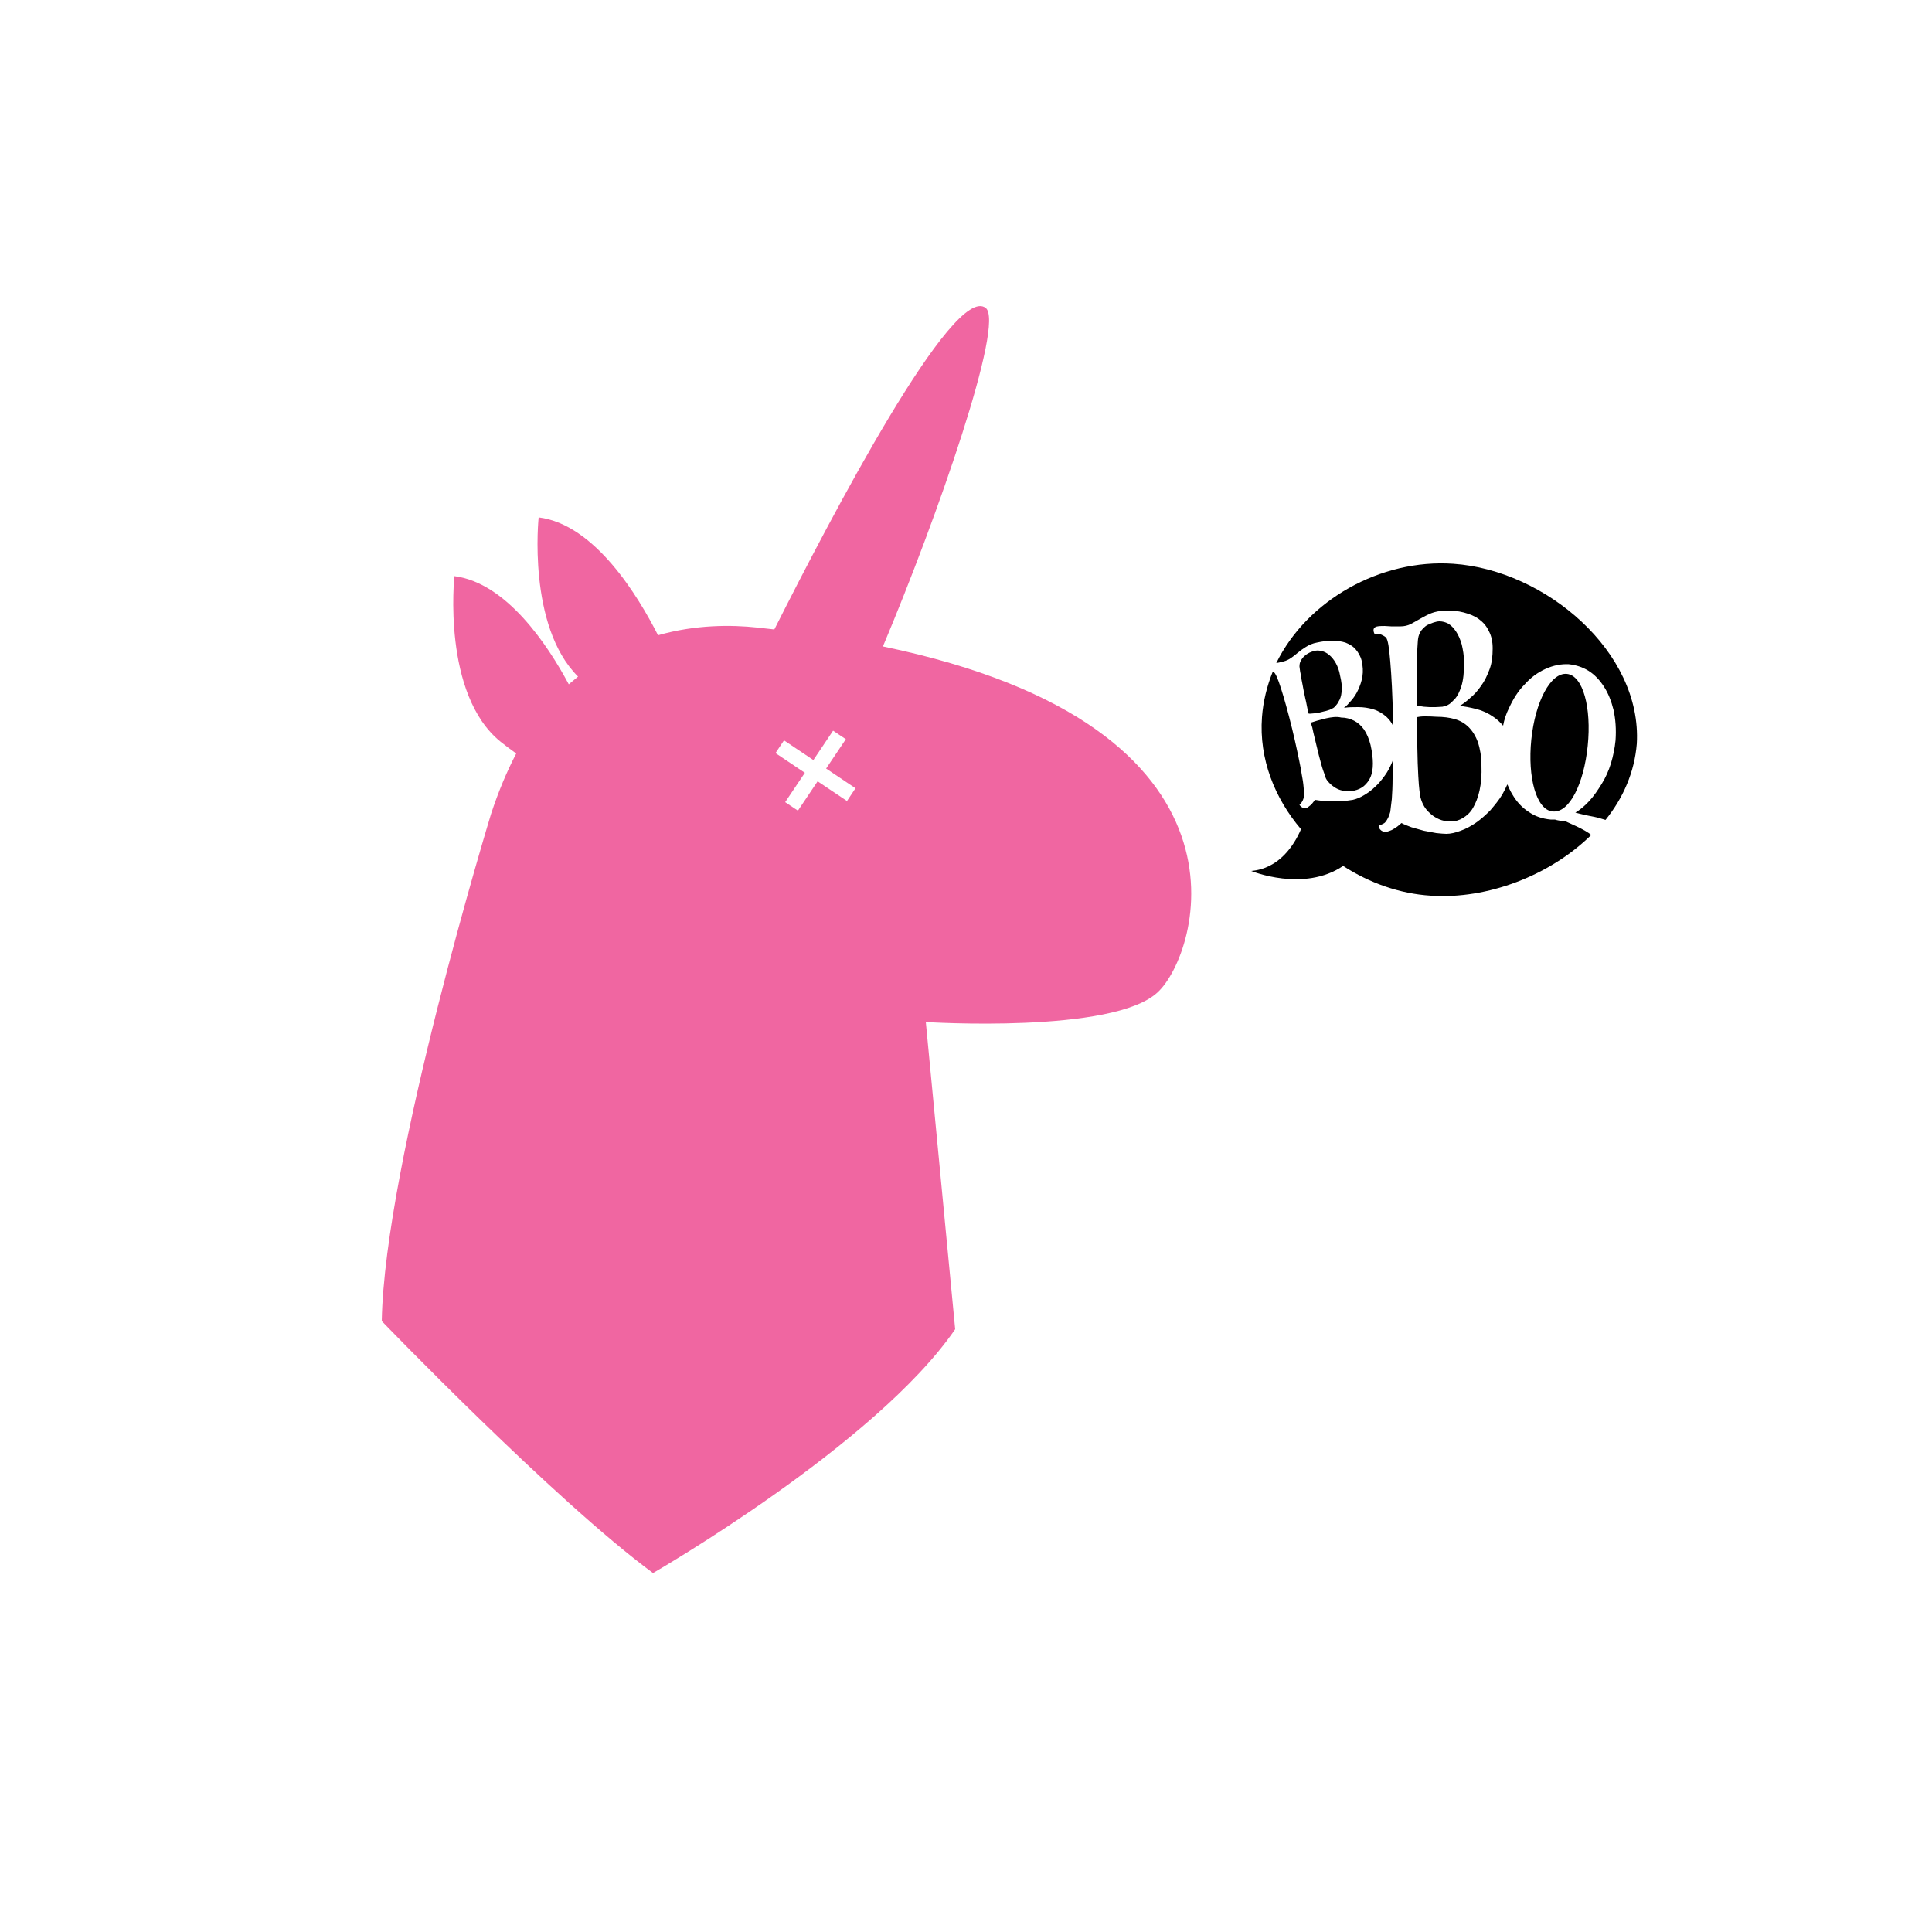 <svg xmlns="http://www.w3.org/2000/svg" viewBox="0 0 500 500">
  <style>
    .st0{fill:none;stroke:#ED1C24;stroke-linecap:round;stroke-linejoin:round;stroke-miterlimit:10;} .st1{fill:#FFFFFF;stroke:#ED1C24;stroke-miterlimit:10;} .st2{fill:#FFFFFF;} .st3{fill:#ED2F3C;} .st4{fill:#83D4EF;} .st5{fill:#EF3D49;} .st6{fill:#EF509A;} .st7{fill:#AF2024;} .st8{fill:#D71920;} .st9{fill:#75D1F7;} .st10{fill:#FFFFFF;stroke:#E8194C;stroke-width:3;stroke-miterlimit:10;} .st11{fill:#E8194C;} .st12{fill:none;stroke:#BE1E2D;stroke-width:12;stroke-linecap:round;stroke-linejoin:round;stroke-miterlimit:10;} .st13{fill:#ED1C24;} .st14{fill:#FFFFFF;stroke:#ED2224;stroke-width:3;stroke-linecap:round;stroke-linejoin:round;stroke-miterlimit:10;} .st15{fill:#414042;} .st16{fill:#EC2127;} .st17{fill:#3A3839;} .st18{fill:#4C4C4D;} .st19{fill:none;stroke:#414042;stroke-width:6;stroke-linecap:round;stroke-linejoin:round;stroke-miterlimit:10;} .st20{fill:none;stroke:#FFFFFF;stroke-width:3;stroke-linecap:round;stroke-linejoin:round;} .st21{fill:none;stroke:#FFFFFF;stroke-width:3;stroke-linecap:round;stroke-linejoin:round;stroke-dasharray:3.909,5.863;} .st22{fill:none;stroke:#FFFFFF;stroke-width:3;stroke-linecap:round;stroke-linejoin:round;stroke-miterlimit:10;stroke-dasharray:4,6;} .st23{fill:#8FD0C8;} .st24{fill:#EE2A7B;} .st25{fill:#F066A1;} .st26{fill:#70C9F1;} .st27{fill:#FBB040;} .st28{fill:#FFEF8F;} .st29{fill:#C3D947;} .st30{fill:#F16260;} .st31{fill:#F8B3B3;}
  </style>
  <g id="Layer_2">
    <path class="st25" fill="#F066A1" d="M228.5 167.3c14.1-33.5 31.6-83.7 26.6-87.6-8.3-6.5-39.9 53.8-54.7 83.2-1.5-.2-3-.3-4.5-.5-6.5-.7-15.8-.8-25.6 2-5.1-10-16.3-28.7-30.9-30.5 0 0-3 28.1 10.2 41.2-.8.7-1.6 1.3-2.4 2-5.5-10.3-16.2-26.3-29.6-28 0 0-3.3 30.6 12 42.9 1.4 1.1 2.7 2.1 4 3-2.4 4.6-4.6 9.8-6.5 15.6 0 0-27.6 90.3-28.3 131.3 0 0 44.7 46.4 70.2 65.2 0 0 57.7-33.2 78.2-63.1l-7.6-79.5s48.5 3.1 60-7.7c10.6-9.7 29.4-68.7-71.1-89.5zm-9.3 40l-7.6-5.1-5.1 7.6-3.3-2.2 5.1-7.6-7.6-5.1 2.2-3.3 7.6 5.1 5.1-7.6 3.3 2.2-5.1 7.6 7.6 5.1-2.2 3.3z"/>

    <path d="M343.2 185.9c-.8.2-1.6.4-2.3.6-.7.2-1.3.4-1.6.5.1.4.1.8.3 1.2.1.4.2.9.3 1.4l1.4 5.8c.5 1.8.8 3.1 1.1 3.9.3.8.5 1.4.6 1.8.2.6.6 1.1 1.1 1.6.5.5 1 .9 1.7 1.3s1.4.6 2.2.7c.8.1 1.6.1 2.5-.1.9-.2 1.8-.6 2.5-1.2s1.3-1.4 1.7-2.3c.4-1 .6-2.1.6-3.5s-.2-3-.6-4.8c-.4-1.6-1-3-1.7-4s-1.6-1.8-2.6-2.3c-1-.5-2.1-.8-3.3-.8-1.2-.3-2.5-.1-3.9.2z M402.4 212.1h-1.1c-2.1-.2-4-.8-5.7-2-1.7-1.1-3.1-2.6-4.2-4.5-.5-.8-.9-1.7-1.3-2.6-.4.9-.8 1.7-1.3 2.6-.9 1.5-2 2.8-3.1 4.1-1.2 1.2-2.4 2.3-3.7 3.2-1.3.9-2.6 1.6-4 2.1-1.3.5-2.6.8-3.7.8-.7 0-1.5-.1-2.6-.2-1-.2-2.1-.4-3.2-.6-1.1-.3-2.1-.6-3.2-.9-1-.4-1.9-.7-2.6-1.1-.8.7-1.2 1.1-2.5 1.8-.4.2-.8.3-1.4.5-1.6.1-2.1-1.3-2-1.6.4-.2 1.4-.5 1.7-.9.6-.7 1-1.6 1.3-2.7.1-.7.2-1.8.4-3.3.1-1.5.2-3.3.2-5.4 0-1.5.1-3.1.1-4.8-.1.2-.1.4-.2.6-.5 1.2-1.1 2.4-1.9 3.5-.8 1.1-1.6 2.1-2.5 2.9-.9.9-1.9 1.6-2.9 2.2-1 .6-2 1-2.9 1.2-.6.1-1.3.2-2.1.3-.9.1-1.8.1-2.7.1-.9 0-1.8 0-2.7-.1-.9-.1-1.7-.2-2.3-.3-.5.7-.8 1.2-1.8 1.9-1.2.9-2.2-.6-2.2-.6.2-.2.4-.4.6-.7.4-.6.6-1.3.6-2.2 0-.5-.1-1.3-.2-2.4-.1-1.1-.4-2.3-.6-3.8-.3-1.5-.6-3.1-1-4.9-.4-1.8-.8-3.7-1.3-5.7-1.1-4.5-2.1-8-2.9-10.5-.8-2.5-1.4-3.9-1.9-4.2 0 0-.1 0-.2-.1-1.5 3.7-2.5 7.7-2.8 11.8-.8 10.8 3.3 21 10.1 29-1.8 4.2-5.7 10.2-12.9 10.8 0 0 13.6 5.6 23.8-1.3 6.8 4.4 14.6 7.2 22.7 7.7 14.6 1 30.8-5.2 41.5-15.7-1.5-1.4-6.2-3.3-6.8-3.6-.9 0-2-.2-2.6-.4zm-23.5-40.6c0-1.8-.3-3.4-.6-4.7-.4-1.4-.9-2.5-1.5-3.4-.6-.9-1.3-1.6-2-2-.7-.4-1.5-.6-2.3-.6-.4 0-.9.1-1.5.3-.6.2-1.1.4-1.7.7-.5.3-1 .8-1.5 1.4-.4.6-.7 1.3-.8 2.1-.1.6-.1 1.5-.2 2.7 0 1.1-.1 2.5-.1 4s-.1 3.2-.1 4.9v5.5c0 .1.2.3.6.3.4.1.8.1 1.3.2.5 0 1 .1 1.5.1h1.5c.7 0 1.3-.1 1.8-.1.5-.1.9-.2 1.3-.4s.7-.4 1-.7l1-1c.6-.7 1.1-1.7 1.6-3.2.5-1.6.7-3.6.7-6.1z M345.7 171.6c-.5-.9-1.1-1.6-1.7-2.1-.6-.5-1.3-.9-2-1-.7-.2-1.3-.2-2 0-.3.1-.7.2-1.1.4-.4.2-.9.5-1.2.8-.4.3-.7.7-1 1.2-.3.5-.4 1-.4 1.6.1.5.1 1.1.3 1.9.1.8.3 1.8.5 2.8.2 1.1.4 2.2.7 3.5.3 1.2.5 2.5.8 3.9.1.1.2.1.5.1s.7-.1 1.1-.1c.4-.1.8-.1 1.3-.2l1.2-.3c.6-.1 1-.3 1.4-.4.4-.2.7-.3 1-.5.3-.2.5-.4.7-.7.2-.2.4-.5.6-.9.4-.6.7-1.4.8-2.5.2-1.1 0-2.6-.4-4.3-.2-1.2-.6-2.3-1.1-3.2zm65.2 21.4c1-9.8-1.2-18.2-5.4-18.6-4.2-.4-8.2 7.2-9.2 17s1.3 18.2 5.5 18.6c4.3.5 8.1-7.1 9.1-17z M376.1 145.9c-18.8-1.3-37.8 9.4-45.8 25.7.7-.1 1.3-.3 1.8-.4.8-.2 1.4-.5 2-.9.6-.4 1.2-.9 1.8-1.4.6-.5 1.3-1 2.1-1.5s1.7-.9 2.8-1.1c1.4-.3 2.7-.5 4-.5 1.3 0 2.4.2 3.4.5 1 .4 1.9.9 2.6 1.7.7.8 1.3 1.8 1.6 3 .3 1.4.4 2.7.2 4-.2 1.3-.6 2.4-1.1 3.5-.5 1.1-1.1 2-1.8 2.8-.7.8-1.3 1.5-1.9 1.9 1.1-.2 2.3-.2 3.7-.2 1.4 0 2.7.2 4 .6 1.3.4 2.4 1.1 3.4 2 .6.6 1.2 1.3 1.6 2.2v-1.5c-.1-6.5-.4-11.5-.7-15.1-.3-3.6-.6-5.6-1.1-6.2-.3-.3-.7-.5-1.1-.7-.4-.2-.9-.3-1.3-.3h-.6c-1.1-2.4 1.9-1.9 2.6-2 .6 0 1.1.1 1.7.1h2.5c.9 0 1.8-.2 2.6-.6.8-.4 1.6-.9 2.5-1.4.9-.5 1.8-1 2.8-1.4 1-.4 2.2-.6 3.6-.7 1.7 0 3.3.1 4.8.5s2.8.9 3.9 1.7c1.1.8 2 1.8 2.6 3.1.7 1.3 1 2.8 1 4.5 0 2-.2 3.8-.8 5.4-.6 1.6-1.3 3.1-2.2 4.3-.9 1.3-1.8 2.3-2.9 3.2-1 .9-1.9 1.6-2.7 2 1.3.1 2.8.4 4.4.8 1.6.4 3.1 1.1 4.5 2.1.9.6 1.7 1.4 2.4 2.2.3-1.6.8-3.1 1.5-4.5 1.1-2.4 2.4-4.5 4.1-6.2 1.6-1.8 3.4-3.1 5.4-4s4-1.3 6-1.2c1.8.2 3.5.7 5.1 1.7 1.6 1 2.9 2.4 4 4.1 1.1 1.7 1.9 3.7 2.5 6.1.5 2.4.7 4.9.5 7.8-.2 2-.6 4-1.2 6-.6 1.9-1.4 3.7-2.4 5.3-1 1.6-2 3.1-3.2 4.4-1.2 1.3-2.4 2.3-3.6 3 .4.1 1.1.3 2 .5.9.2 1.8.4 2.9.6 1 .2 1.9.5 2.9.8 4.6-5.7 7.5-12.4 8.1-19.7 1.4-23.8-23.7-45-47.5-46.6z M368.7 185.4c-.9 0-1.6.1-2 .2v3.6l.2 8.3c.1 2.6.2 4.4.3 5.6.1 1.1.2 2 .3 2.6.1.8.4 1.7.8 2.5s1 1.6 1.7 2.2c.7.7 1.5 1.2 2.4 1.6.9.4 1.9.6 3 .6 1.2 0 2.2-.3 3.2-.9 1-.6 1.9-1.4 2.6-2.6.7-1.2 1.3-2.7 1.7-4.5.4-1.8.6-4.1.5-6.6 0-2.3-.4-4.3-.9-5.9-.6-1.6-1.4-2.9-2.4-3.9s-2.2-1.7-3.6-2.1c-1.4-.4-3-.6-4.7-.6-1.2-.1-2.2-.1-3.1-.1z"/>
  </g>
</svg>

